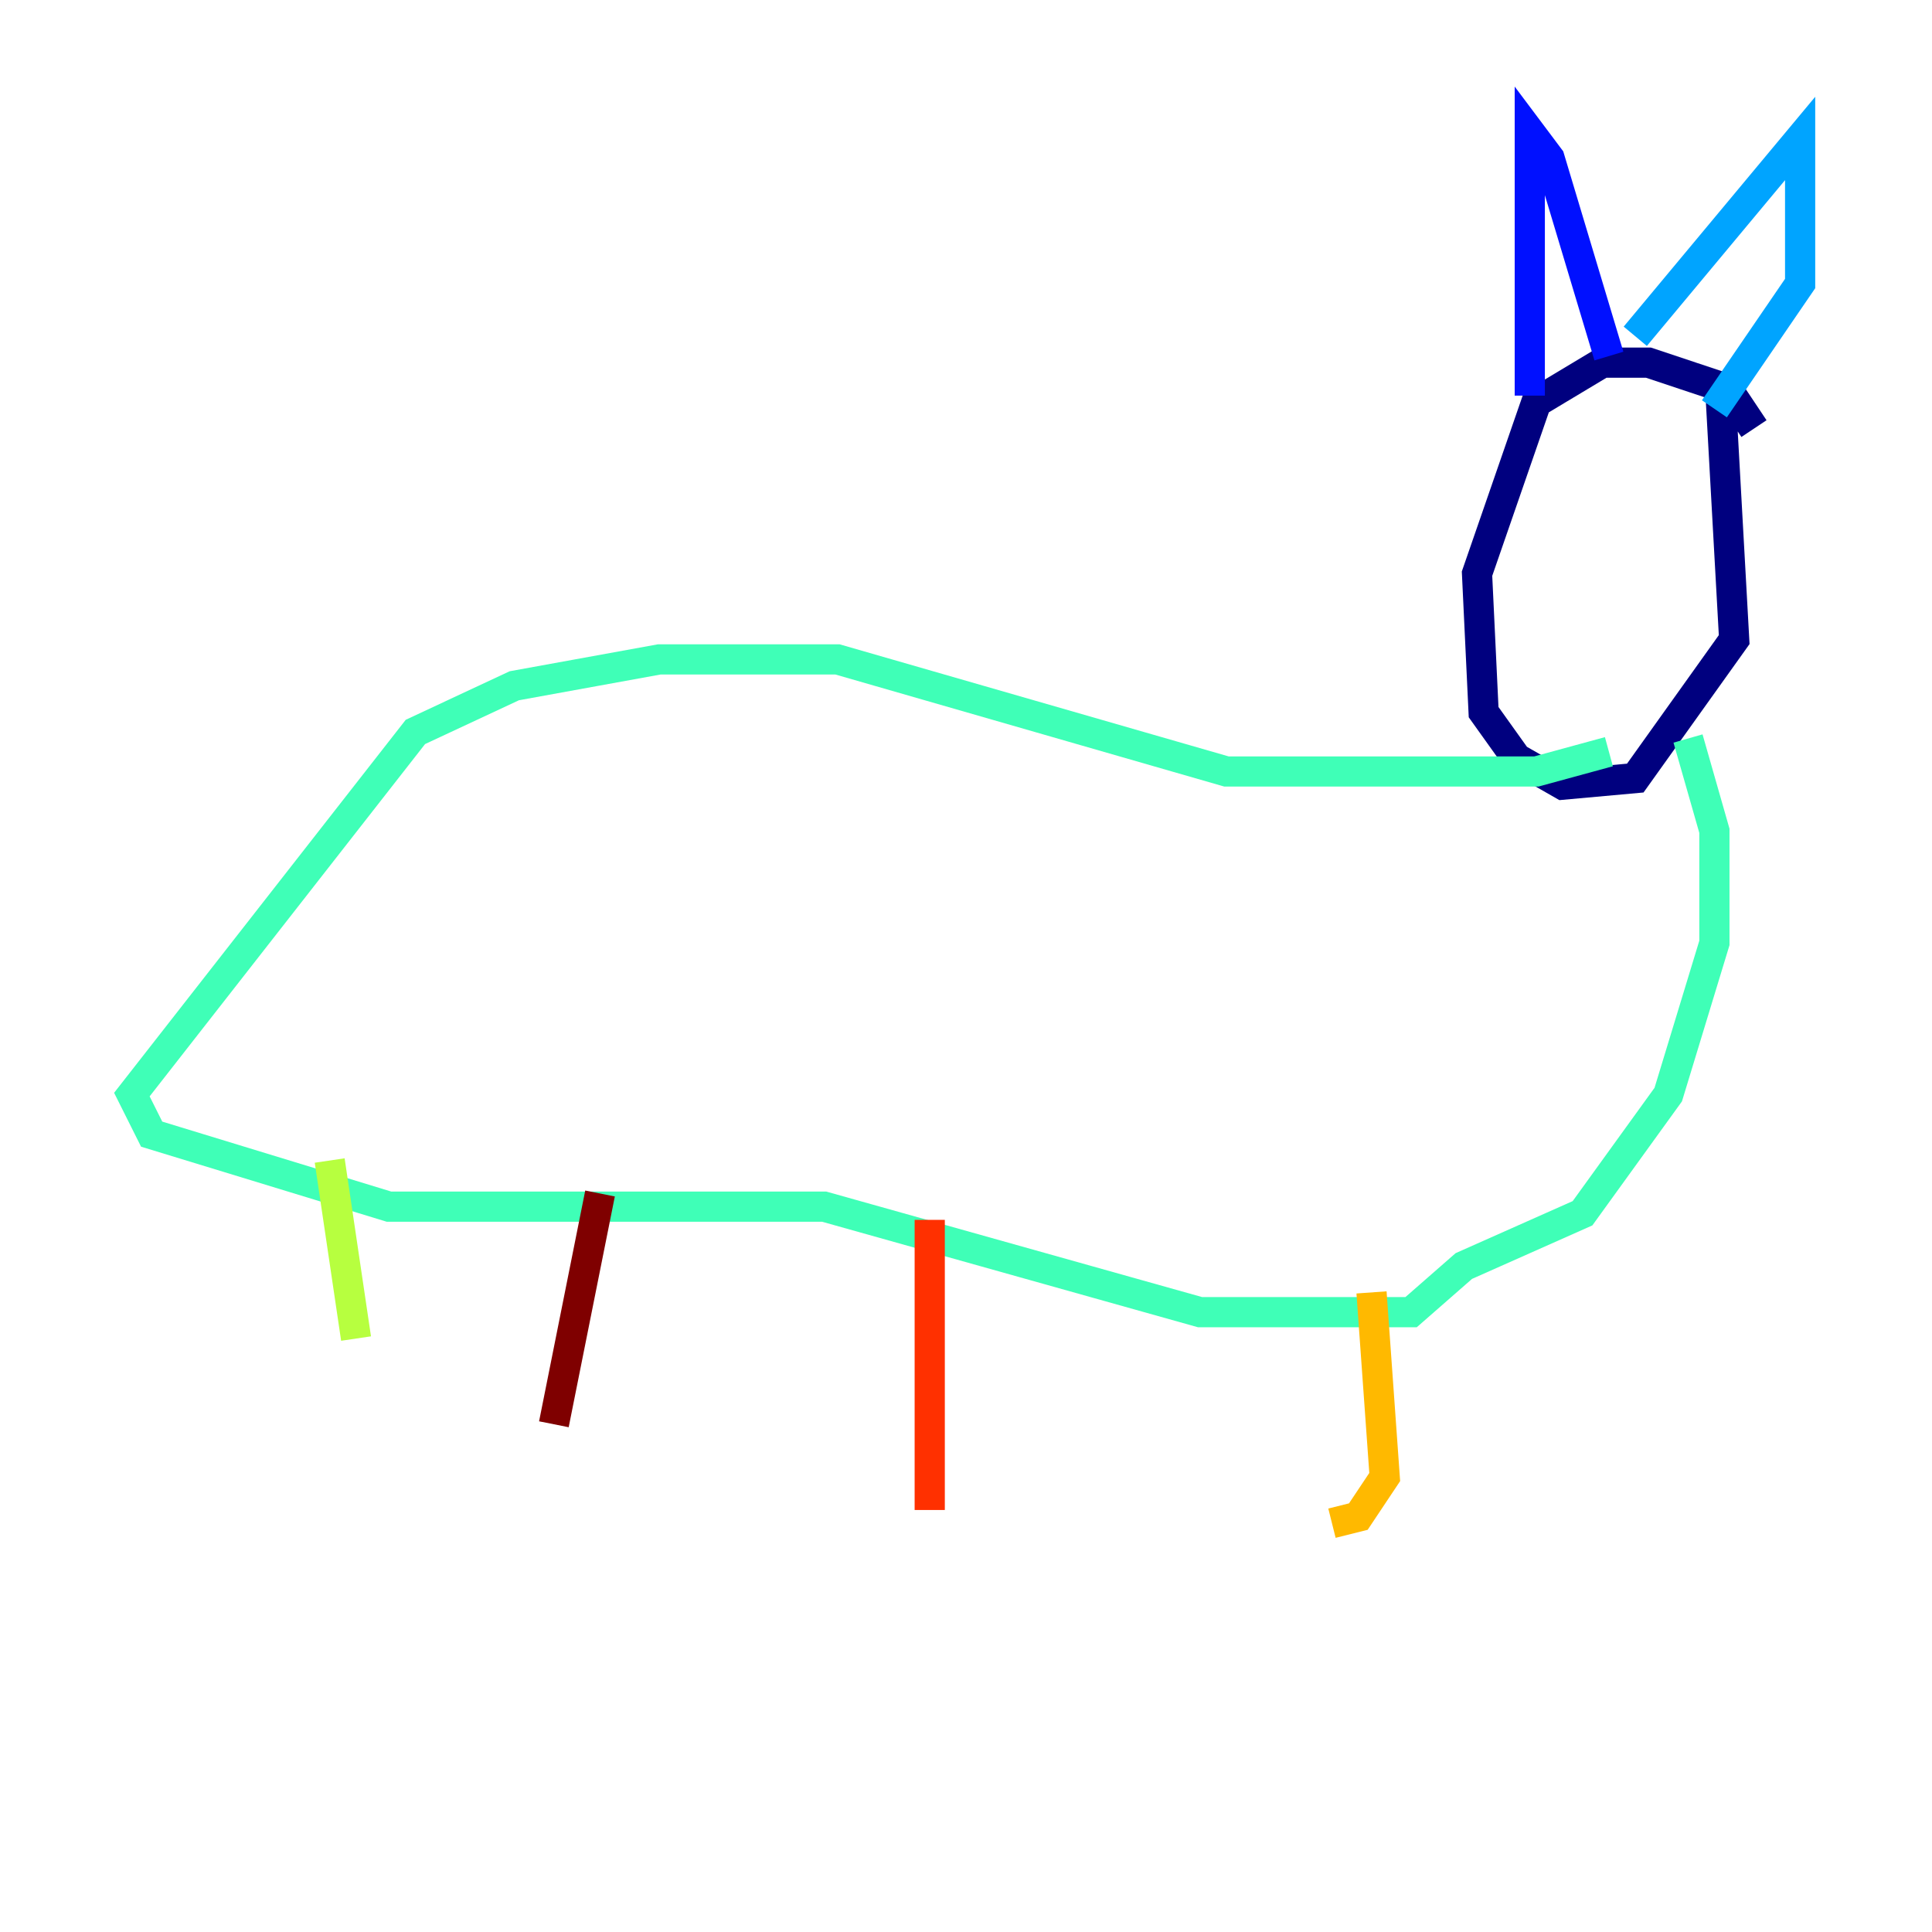 <?xml version="1.0" encoding="utf-8" ?>
<svg baseProfile="tiny" height="128" version="1.2" viewBox="0,0,128,128" width="128" xmlns="http://www.w3.org/2000/svg" xmlns:ev="http://www.w3.org/2001/xml-events" xmlns:xlink="http://www.w3.org/1999/xlink"><defs /><polyline fill="none" points="116.205,28.396 114.457,25.775 109.215,24.027 106.157,24.027 101.788,26.648 97.857,38.007 98.293,47.181 100.478,50.239 103.536,51.986 108.341,51.55 114.894,42.375 114.02,26.648" stroke="#00007f" stroke-width="2" /><polyline fill="none" points="101.352,26.212 101.352,8.737 102.662,10.485 106.594,23.59" stroke="#0010ff" stroke-width="2" /><polyline fill="none" points="108.341,22.28 119.263,9.174 119.263,18.785 113.584,27.085" stroke="#00a4ff" stroke-width="2" /><polyline fill="none" points="106.594,49.802 101.788,51.113 81.256,51.113 55.481,43.686 43.686,43.686 34.075,45.433 27.522,48.492 8.737,72.519 10.048,75.14 25.775,79.945 54.608,79.945 79.508,86.935 93.488,86.935 96.983,83.877 104.846,80.382 110.526,72.519 113.584,62.471 113.584,55.044 111.836,48.928" stroke="#3fffb7" stroke-width="2" /><polyline fill="none" points="21.843,76.887 23.59,88.683" stroke="#b7ff3f" stroke-width="2" /><polyline fill="none" points="90.867,85.625 91.741,97.857 89.993,100.478 88.246,100.915" stroke="#ffb900" stroke-width="2" /><polyline fill="none" points="61.597,80.819 61.597,100.041" stroke="#ff3000" stroke-width="2" /><polyline fill="none" points="39.754,79.072 36.696,94.362" stroke="#7f0000" stroke-width="2" /></svg>